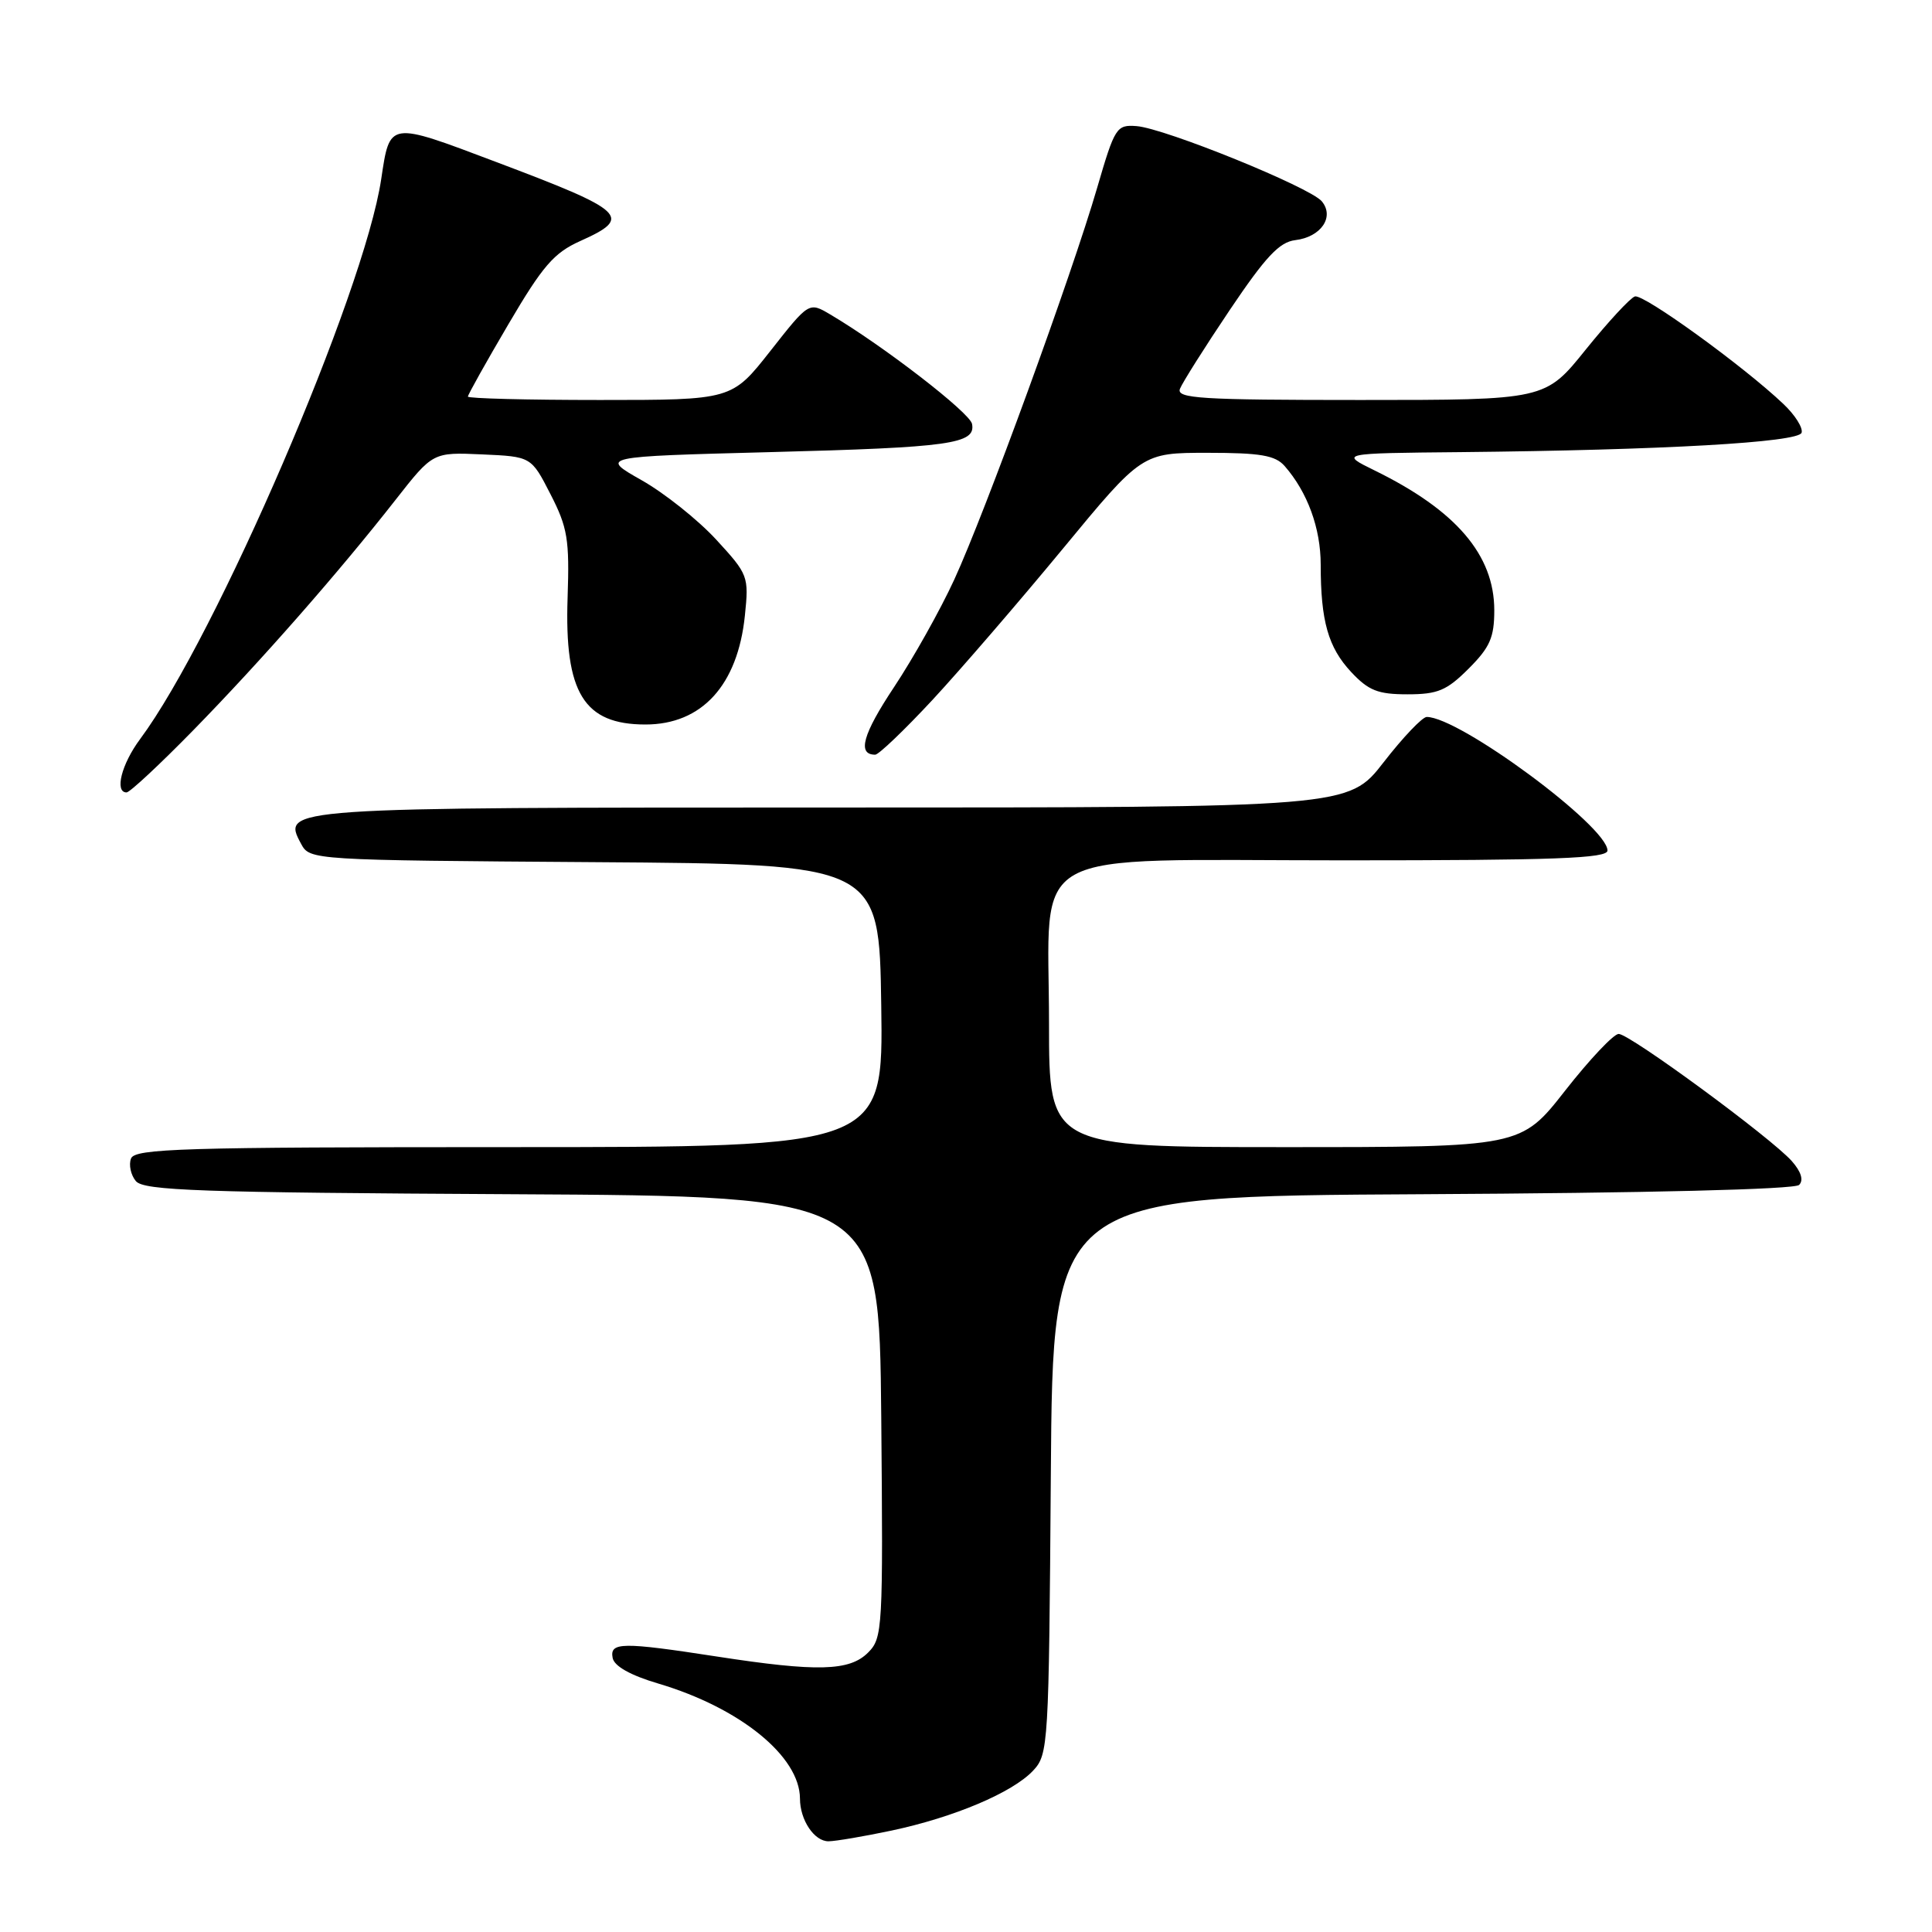 <?xml version="1.0" encoding="UTF-8" standalone="no"?>
<!DOCTYPE svg PUBLIC "-//W3C//DTD SVG 1.1//EN" "http://www.w3.org/Graphics/SVG/1.1/DTD/svg11.dtd" >
<svg xmlns="http://www.w3.org/2000/svg" xmlns:xlink="http://www.w3.org/1999/xlink" version="1.1" viewBox="0 0 256 256">
 <g >
 <path fill="currentColor"
d=" M 118.14 242.56 C 126.42 240.80 134.16 237.53 136.89 234.62 C 138.92 232.46 138.98 231.34 139.24 195.45 C 139.50 158.50 139.50 158.50 188.46 158.24 C 218.28 158.08 237.80 157.60 238.39 157.01 C 239.01 156.39 238.67 155.27 237.43 153.86 C 234.73 150.80 215.95 137.00 214.48 137.00 C 213.82 137.00 210.63 140.38 207.40 144.50 C 201.53 152.00 201.53 152.00 170.26 152.00 C 139.00 152.00 139.00 152.00 139.00 135.63 C 139.00 111.83 135.08 114.00 178.07 114.00 C 206.12 114.00 213.00 113.74 213.00 112.70 C 213.00 109.50 193.38 95.00 189.05 95.00 C 188.47 95.00 185.90 97.70 183.34 101.00 C 178.68 107.00 178.68 107.00 110.53 107.00 C 37.25 107.00 37.32 107.00 39.90 111.82 C 41.05 113.96 41.28 113.98 78.78 114.24 C 116.50 114.50 116.50 114.50 116.77 133.25 C 117.04 152.00 117.04 152.00 67.49 152.00 C 24.18 152.00 17.86 152.19 17.36 153.51 C 17.04 154.34 17.33 155.69 18.00 156.50 C 19.05 157.76 26.40 158.02 67.86 158.24 C 116.50 158.50 116.50 158.50 116.77 187.73 C 117.02 215.90 116.96 217.04 115.02 218.98 C 112.56 221.44 108.28 221.55 95.00 219.50 C 82.42 217.56 80.77 217.58 81.18 219.69 C 81.39 220.78 83.54 221.99 87.23 223.08 C 98.07 226.30 105.98 232.73 106.00 238.32 C 106.00 241.16 107.90 244.00 109.79 243.98 C 110.73 243.97 114.49 243.33 118.14 242.56 Z  M 25.62 96.75 C 34.55 87.62 44.90 75.83 52.43 66.21 C 57.36 59.92 57.36 59.92 63.87 60.21 C 70.39 60.50 70.39 60.50 72.94 65.48 C 75.21 69.90 75.47 71.47 75.21 79.20 C 74.78 91.81 77.36 96.00 85.53 96.00 C 93.00 96.00 97.75 90.79 98.70 81.58 C 99.24 76.36 99.15 76.12 94.88 71.48 C 92.47 68.87 88.03 65.33 85.00 63.62 C 79.50 60.50 79.50 60.50 102.00 59.91 C 125.97 59.29 129.31 58.82 128.80 56.17 C 128.51 54.68 117.03 45.81 110.00 41.66 C 107.19 40.00 107.19 40.00 102.08 46.50 C 96.97 53.00 96.97 53.00 79.48 53.00 C 69.87 53.00 62.00 52.80 62.00 52.55 C 62.00 52.30 64.42 47.97 67.38 42.94 C 71.90 35.24 73.40 33.50 76.88 31.94 C 83.89 28.80 83.01 27.97 65.68 21.44 C 51.44 16.06 51.67 16.03 50.51 23.75 C 48.25 38.83 28.62 84.41 18.56 97.94 C 16.10 101.25 15.15 105.00 16.77 105.00 C 17.20 105.00 21.18 101.29 25.62 96.75 Z  M 123.55 92.75 C 127.25 88.76 135.01 79.76 140.80 72.75 C 151.32 60.00 151.32 60.00 160.01 60.00 C 167.03 60.00 168.98 60.34 170.22 61.75 C 173.25 65.21 175.00 69.99 175.00 74.83 C 175.00 82.29 175.99 85.78 179.03 89.04 C 181.34 91.51 182.58 92.00 186.50 92.00 C 190.51 92.00 191.70 91.50 194.60 88.60 C 197.43 85.77 198.00 84.47 198.00 80.85 C 197.99 73.53 192.94 67.63 182.17 62.35 C 177.50 60.06 177.50 60.06 193.50 59.91 C 220.34 59.64 238.30 58.62 238.72 57.34 C 238.93 56.70 237.85 54.98 236.30 53.52 C 231.01 48.50 217.76 38.91 216.63 39.28 C 216.01 39.48 213.08 42.65 210.12 46.32 C 204.75 53.00 204.75 53.00 180.27 53.00 C 159.06 53.00 155.86 52.80 156.35 51.52 C 156.67 50.71 159.63 46.01 162.94 41.09 C 167.69 34.03 169.52 32.07 171.63 31.82 C 175.04 31.41 176.86 28.75 175.15 26.68 C 173.60 24.81 154.35 17.00 150.60 16.71 C 147.94 16.51 147.72 16.86 145.38 24.88 C 142.01 36.46 130.52 67.95 126.44 76.81 C 124.59 80.83 121.00 87.23 118.47 91.04 C 114.31 97.30 113.56 100.00 115.97 100.00 C 116.43 100.00 119.84 96.74 123.55 92.75 Z "/>
</g>
</svg>
